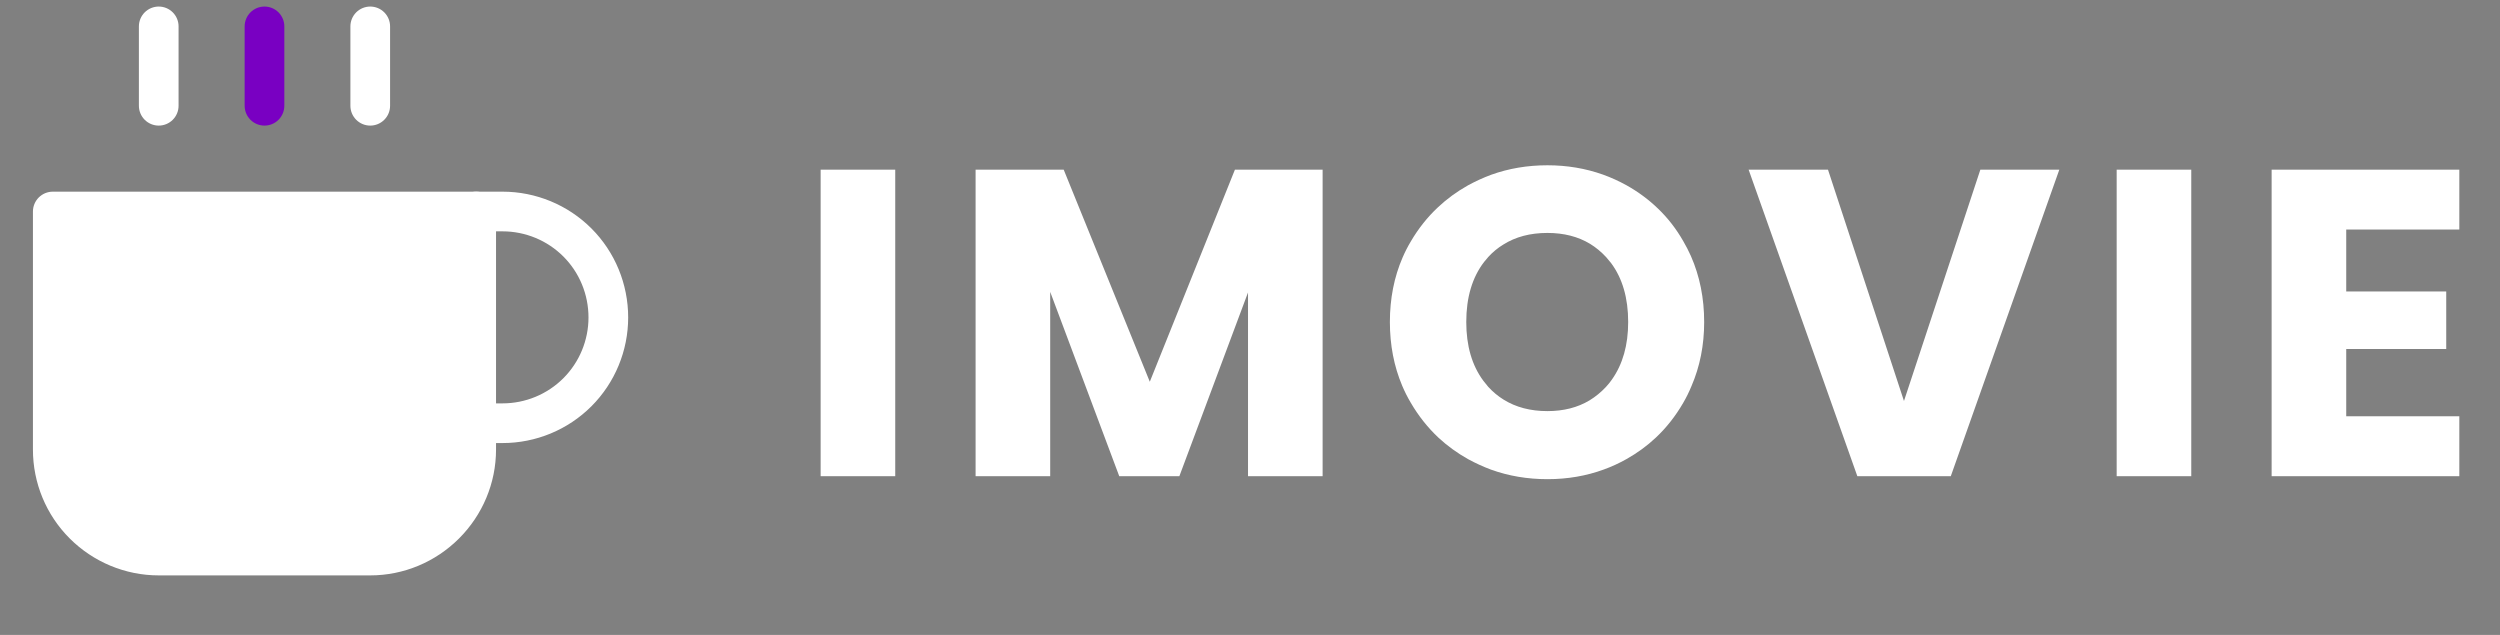 <svg width="126" height="32" viewBox="0 0 126 32" fill="none" xmlns="http://www.w3.org/2000/svg" xmlns:xlink="http://www.w3.org/1999/xlink">
	<rect x="0" y="0" width="126" height="32" fill="#808080" stroke="none"/>
	<desc>
			Created with Pixso.
	</desc>
	<defs>
		<clipPath id="clip99_622">
			<rect id="coffee" width="32" height="32" fill="white" fill-opacity="0"/>
		</clipPath>
	</defs>
	<path id="iMovie" d="M75.15 23.67Q76.48 24.15 77.99 24.15Q79.51 24.15 80.84 23.66Q81.42 23.45 81.97 23.14Q82.79 22.68 83.45 22.06Q84.25 21.31 84.83 20.31Q85.07 19.9 85.25 19.46Q85.89 17.98 85.89 16.23Q85.89 14.42 85.22 12.9Q85.05 12.52 84.84 12.16Q84.31 11.23 83.57 10.52Q82.87 9.84 81.98 9.34Q81.4 9.02 80.79 8.8Q79.47 8.33 77.99 8.33Q76.48 8.33 75.15 8.81Q74.56 9.03 73.99 9.34Q73.15 9.81 72.47 10.45Q71.68 11.19 71.11 12.16Q70.87 12.56 70.69 12.98Q70.05 14.46 70.05 16.23Q70.05 17.97 70.67 19.44Q70.86 19.89 71.11 20.31Q71.69 21.3 72.5 22.06Q73.17 22.68 73.99 23.14Q74.56 23.45 75.15 23.67ZM45.12 24L45.12 8.55L41.36 8.55L41.36 24L45.12 24ZM66.66 24L66.66 8.55L62.24 8.55L57.95 19.24L53.61 8.55L49.17 8.55L49.17 24L52.93 24L52.93 14.71L56.41 24L59.44 24L62.9 14.74L62.9 24L66.66 24ZM98.32 24L103.79 8.55L99.81 8.55L95.96 20.21L92.13 8.55L88.13 8.55L93.61 24L98.32 24ZM110.44 24L110.44 8.55L106.68 8.55L106.68 24L110.44 24ZM118.25 14.69L118.25 11.57L123.95 11.57L123.95 8.55L114.49 8.55L114.49 24L123.95 24L123.95 20.98L118.25 20.98L118.25 17.59L123.29 17.59L123.29 14.69L118.25 14.69ZM80.11 20.18Q79.21 20.72 77.99 20.72Q76.71 20.72 75.78 20.14Q75.36 19.88 75.01 19.5Q74.88 19.35 74.76 19.19Q73.9 18.03 73.9 16.23Q73.9 14.37 74.8 13.2Q74.9 13.07 75.01 12.95Q75.35 12.58 75.76 12.33Q76.69 11.74 77.99 11.74Q79.23 11.74 80.14 12.29Q80.58 12.56 80.95 12.96Q81.08 13.11 81.2 13.26Q82.06 14.42 82.06 16.23Q82.06 17.97 81.24 19.13Q81.11 19.32 80.95 19.49Q80.57 19.9 80.11 20.18Z" fill="#FFFFFF" fill-opacity="1" fill-rule="evenodd"/>
	<rect id="coffee" width="32" height="32" fill="#FFFFFF" fill-opacity="0"/>
	<g clip-path="url(#clip99_622)">
		<path id="Vector" d="M24 10.66L25.33 10.66C26.74 10.66 28.1 11.22 29.1 12.22C30.1 13.22 30.66 14.58 30.66 16C30.66 17.41 30.1 18.77 29.1 19.77C28.1 20.77 26.74 21.33 25.33 21.33L24 21.33" stroke="#FFFFFF" stroke-opacity="1" stroke-width="2" stroke-linejoin="round" stroke-linecap="round"/>
		<path id="Vector" d="M2.66 10.66L24 10.66L24 22.66C24 24.08 23.43 25.43 22.43 26.43C21.43 27.43 20.08 28 18.66 28L8 28C6.58 28 5.22 27.43 4.22 26.43C3.22 25.43 2.66 24.08 2.66 22.66L2.66 10.66Z" fill="#FFFFFF" fill-opacity="1" fill-rule="nonzero"/>
		<path id="Vector" d="M24 10.66L24 22.66C24 24.08 23.43 25.43 22.43 26.43C21.43 27.43 20.08 28 18.66 28L8 28C6.58 28 5.22 27.43 4.22 26.43C3.22 25.43 2.66 24.08 2.66 22.66L2.66 10.66L24 10.66Z" stroke="#FFFFFF" stroke-opacity="1" stroke-width="2" stroke-linejoin="round"/>
		<path id="Vector" d="M8 1.33L8 5.33" stroke="#FFFFFF" stroke-opacity="1" stroke-width="2" stroke-linejoin="round" stroke-linecap="round"/>
		<path id="Vector" d="M13.33 1.33L13.33 5.33" stroke="#7900C2" stroke-opacity="1" stroke-width="2" stroke-linejoin="round" stroke-linecap="round"/>
		<path id="Vector" d="M18.66 1.33L18.66 5.33" stroke="#FFFFFF" stroke-opacity="1" stroke-width="2" stroke-linejoin="round" stroke-linecap="round"/>
	</g>
</svg>
